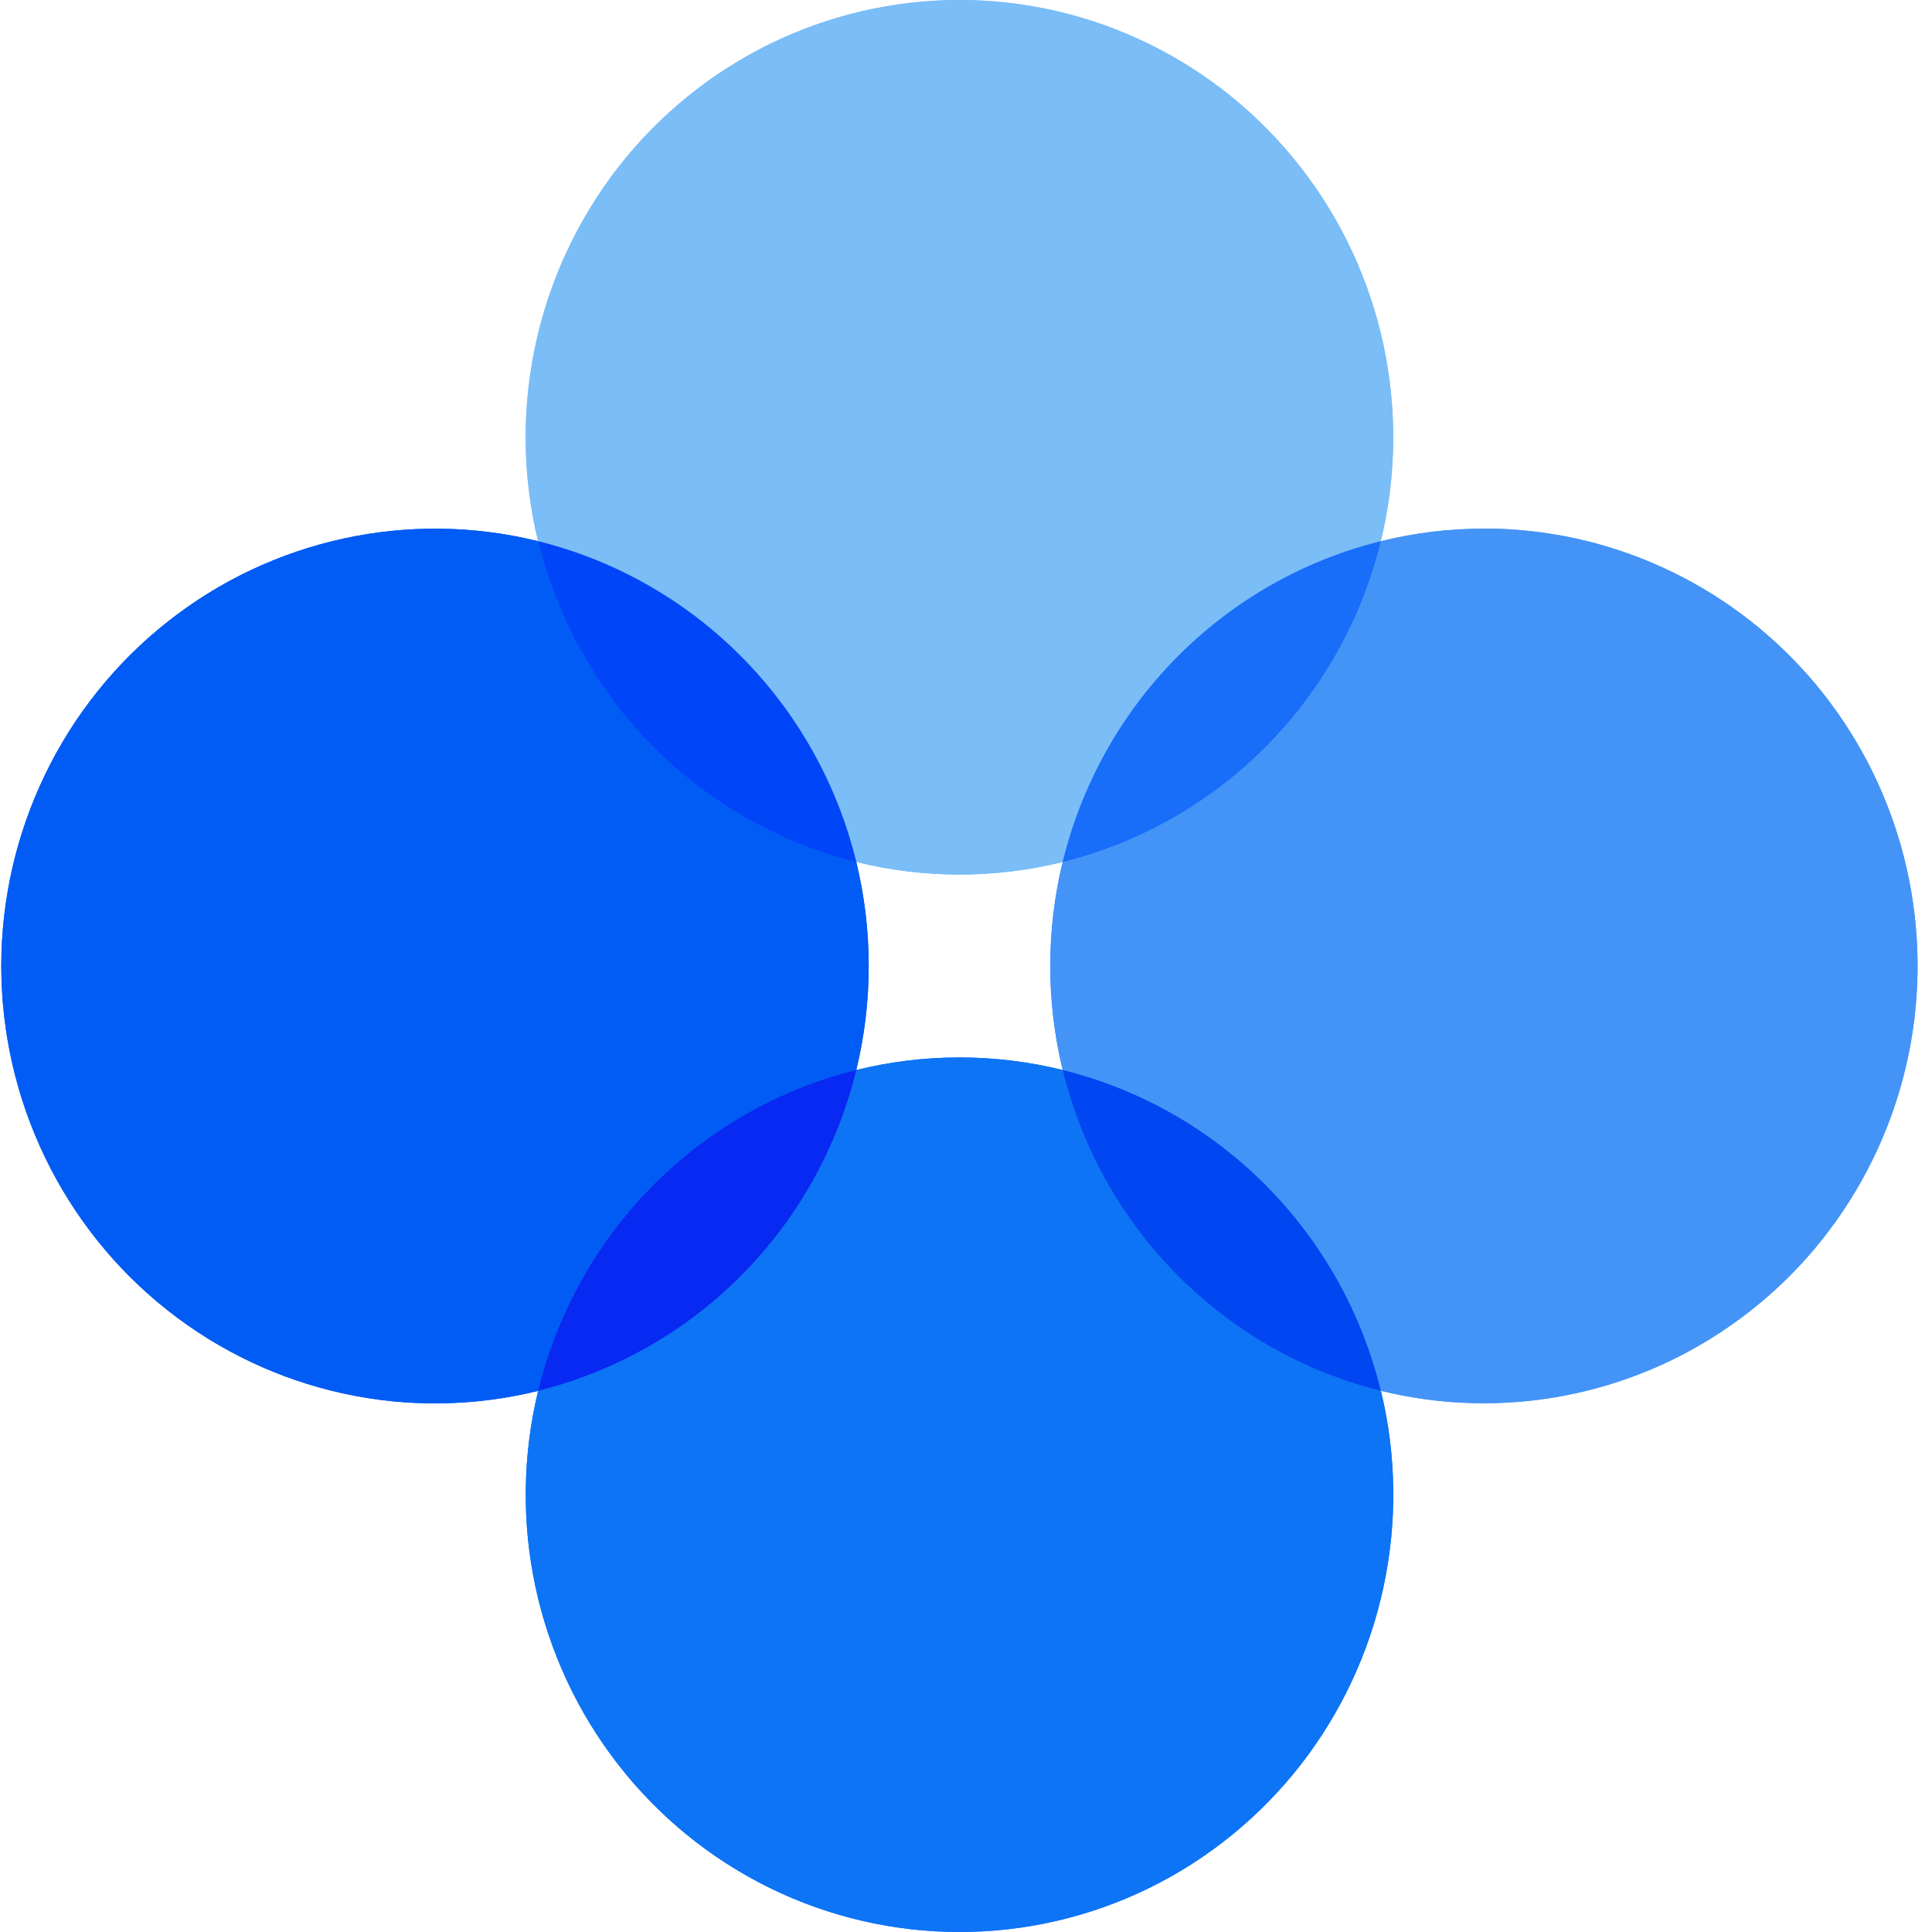 <svg width="24" height="24" viewBox="0 0 24 24" fill="none" xmlns="http://www.w3.org/2000/svg">
<g id="Icons / Interface / okex">
<g id="Group">
<path id="Vector" d="M10.637 10.708C11.479 10.916 12.359 10.916 13.201 10.708C13.436 9.744 13.928 8.862 14.625 8.16C15.322 7.457 16.196 6.96 17.153 6.723C17.347 5.924 17.358 5.09 17.186 4.285C17.013 3.481 16.662 2.726 16.157 2.078C15.653 1.431 15.01 0.907 14.275 0.547C13.541 0.187 12.735 0 11.919 0C11.102 0 10.296 0.187 9.562 0.547C8.828 0.907 8.184 1.431 7.68 2.078C7.176 2.726 6.824 3.481 6.652 4.285C6.479 5.09 6.49 5.924 6.684 6.723C7.641 6.96 8.516 7.457 9.212 8.159C9.909 8.862 10.402 9.744 10.637 10.708Z" fill="#7ABDF7"/>
<path id="Vector_2" d="M13.201 13.292C12.359 13.084 11.479 13.084 10.637 13.292C10.402 14.256 9.909 15.138 9.213 15.84C8.516 16.543 7.642 17.039 6.685 17.277C6.491 18.076 6.48 18.91 6.652 19.715C6.825 20.519 7.176 21.274 7.681 21.922C8.185 22.569 8.828 23.093 9.563 23.453C10.297 23.813 11.103 24 11.919 24C12.736 24 13.542 23.813 14.276 23.453C15.01 23.093 15.654 22.569 16.158 21.922C16.662 21.274 17.014 20.519 17.186 19.715C17.359 18.91 17.348 18.076 17.154 17.277C16.197 17.04 15.322 16.543 14.625 15.841C13.928 15.138 13.436 14.257 13.201 13.292Z" fill="#0D74F5"/>
<path id="Vector_3" d="M18.434 6.567C18.003 6.567 17.572 6.619 17.153 6.723C16.918 7.687 16.425 8.569 15.729 9.271C15.032 9.974 14.158 10.47 13.201 10.707C12.995 11.556 12.995 12.443 13.201 13.292C14.158 13.529 15.032 14.025 15.729 14.728C16.425 15.431 16.918 16.312 17.153 17.277C17.893 17.459 18.663 17.481 19.413 17.341C20.162 17.201 20.873 16.903 21.499 16.465C22.126 16.028 22.653 15.462 23.046 14.804C23.44 14.146 23.69 13.412 23.782 12.649C23.873 11.887 23.803 11.113 23.576 10.38C23.349 9.647 22.97 8.97 22.465 8.395C21.959 7.82 21.339 7.36 20.644 7.045C19.949 6.729 19.196 6.566 18.434 6.566V6.567Z" fill="#4494F7"/>
<path id="Vector_4" d="M10.637 13.292C10.843 12.443 10.843 11.556 10.637 10.707C9.68 10.47 8.806 9.974 8.109 9.271C7.413 8.569 6.92 7.687 6.685 6.723C5.892 6.527 5.065 6.516 4.267 6.69C3.469 6.864 2.72 7.218 2.078 7.727C1.435 8.235 0.916 8.884 0.559 9.624C0.202 10.364 0.016 11.177 0.016 12C0.016 12.823 0.202 13.636 0.559 14.376C0.916 15.117 1.435 15.766 2.078 16.274C2.72 16.782 3.469 17.137 4.267 17.311C5.065 17.485 5.892 17.473 6.685 17.278C6.92 16.313 7.412 15.431 8.109 14.728C8.806 14.026 9.68 13.529 10.637 13.292Z" fill="#005CF4"/>
<path id="Vector_5" d="M13.201 10.708C14.158 10.471 15.032 9.974 15.728 9.272C16.425 8.569 16.918 7.688 17.153 6.723C16.196 6.96 15.322 7.457 14.625 8.16C13.928 8.862 13.436 9.744 13.201 10.708Z" fill="#186EF9"/>
<path id="Vector_6" d="M13.201 13.292C13.436 14.256 13.928 15.138 14.625 15.84C15.322 16.543 16.196 17.04 17.153 17.277C16.918 16.312 16.425 15.431 15.728 14.728C15.032 14.026 14.158 13.529 13.201 13.292Z" fill="#0246F2"/>
<path id="Vector_7" d="M10.637 10.708C10.402 9.744 9.909 8.862 9.212 8.16C8.516 7.457 7.641 6.961 6.685 6.723C6.92 7.688 7.413 8.569 8.109 9.272C8.806 9.974 9.68 10.471 10.637 10.708Z" fill="#0046F8"/>
<path id="Vector_8" d="M10.637 13.292C9.68 13.529 8.806 14.026 8.109 14.728C7.413 15.431 6.92 16.312 6.685 17.277C7.641 17.039 8.516 16.543 9.212 15.84C9.909 15.138 10.402 14.256 10.637 13.292Z" fill="#0729F1"/>
<path id="Vector_9" d="M10.637 10.708C11.479 10.916 12.359 10.916 13.201 10.708C13.436 9.744 13.928 8.862 14.625 8.16C15.322 7.457 16.196 6.96 17.153 6.723C17.347 5.924 17.358 5.09 17.186 4.285C17.013 3.481 16.662 2.726 16.157 2.078C15.653 1.431 15.01 0.907 14.275 0.547C13.541 0.187 12.735 0 11.919 0C11.102 0 10.296 0.187 9.562 0.547C8.828 0.907 8.184 1.431 7.68 2.078C7.176 2.726 6.824 3.481 6.652 4.285C6.479 5.09 6.49 5.924 6.684 6.723C7.641 6.96 8.516 7.457 9.212 8.159C9.909 8.862 10.402 9.744 10.637 10.708Z" fill="#7ABDF7"/>
<path id="Vector_10" d="M13.201 13.292C12.359 13.084 11.479 13.084 10.637 13.292C10.402 14.256 9.909 15.138 9.213 15.84C8.516 16.543 7.642 17.039 6.685 17.277C6.491 18.076 6.48 18.91 6.652 19.715C6.825 20.519 7.176 21.274 7.681 21.922C8.185 22.569 8.828 23.093 9.563 23.453C10.297 23.813 11.103 24 11.919 24C12.736 24 13.542 23.813 14.276 23.453C15.01 23.093 15.654 22.569 16.158 21.922C16.662 21.274 17.014 20.519 17.186 19.715C17.359 18.91 17.348 18.076 17.154 17.277C16.197 17.04 15.322 16.543 14.625 15.841C13.928 15.138 13.436 14.257 13.201 13.292Z" fill="#0D74F5"/>
<path id="Vector_11" d="M18.434 6.567C18.003 6.567 17.572 6.619 17.153 6.723C16.918 7.687 16.425 8.569 15.729 9.271C15.032 9.974 14.158 10.47 13.201 10.707C12.995 11.556 12.995 12.443 13.201 13.292C14.158 13.529 15.032 14.025 15.729 14.728C16.425 15.431 16.918 16.312 17.153 17.277C17.893 17.459 18.663 17.481 19.413 17.341C20.162 17.201 20.873 16.903 21.499 16.465C22.126 16.028 22.653 15.462 23.046 14.804C23.44 14.146 23.69 13.412 23.782 12.649C23.873 11.887 23.803 11.113 23.576 10.38C23.349 9.647 22.97 8.97 22.465 8.395C21.959 7.82 21.339 7.36 20.644 7.045C19.949 6.729 19.196 6.566 18.434 6.566V6.567Z" fill="#4494F7"/>
<path id="Vector_12" d="M10.637 13.292C10.843 12.443 10.843 11.556 10.637 10.707C9.68 10.47 8.806 9.974 8.109 9.271C7.413 8.569 6.92 7.687 6.685 6.723C5.892 6.527 5.065 6.516 4.267 6.69C3.469 6.864 2.72 7.218 2.078 7.727C1.435 8.235 0.916 8.884 0.559 9.624C0.202 10.364 0.016 11.177 0.016 12C0.016 12.823 0.202 13.636 0.559 14.376C0.916 15.117 1.435 15.766 2.078 16.274C2.72 16.782 3.469 17.137 4.267 17.311C5.065 17.485 5.892 17.473 6.685 17.278C6.92 16.313 7.412 15.431 8.109 14.728C8.806 14.026 9.68 13.529 10.637 13.292Z" fill="#005CF4"/>
<path id="Vector_13" d="M13.201 10.708C14.158 10.471 15.032 9.974 15.728 9.272C16.425 8.569 16.918 7.688 17.153 6.723C16.196 6.96 15.322 7.457 14.625 8.16C13.928 8.862 13.436 9.744 13.201 10.708Z" fill="#186EF9"/>
<path id="Vector_14" d="M13.201 13.292C13.436 14.256 13.928 15.138 14.625 15.84C15.322 16.543 16.196 17.04 17.153 17.277C16.918 16.312 16.425 15.431 15.728 14.728C15.032 14.026 14.158 13.529 13.201 13.292Z" fill="#0246F2"/>
<path id="Vector_15" d="M10.637 10.708C10.402 9.744 9.909 8.862 9.212 8.16C8.516 7.457 7.641 6.961 6.685 6.723C6.92 7.688 7.413 8.569 8.109 9.272C8.806 9.974 9.68 10.471 10.637 10.708Z" fill="#0046F8"/>
<path id="Vector_16" d="M10.637 13.292C9.68 13.529 8.806 14.026 8.109 14.728C7.413 15.431 6.92 16.312 6.685 17.277C7.641 17.039 8.516 16.543 9.212 15.84C9.909 15.138 10.402 14.256 10.637 13.292Z" fill="#0729F1"/>
</g>
</g>
</svg>
